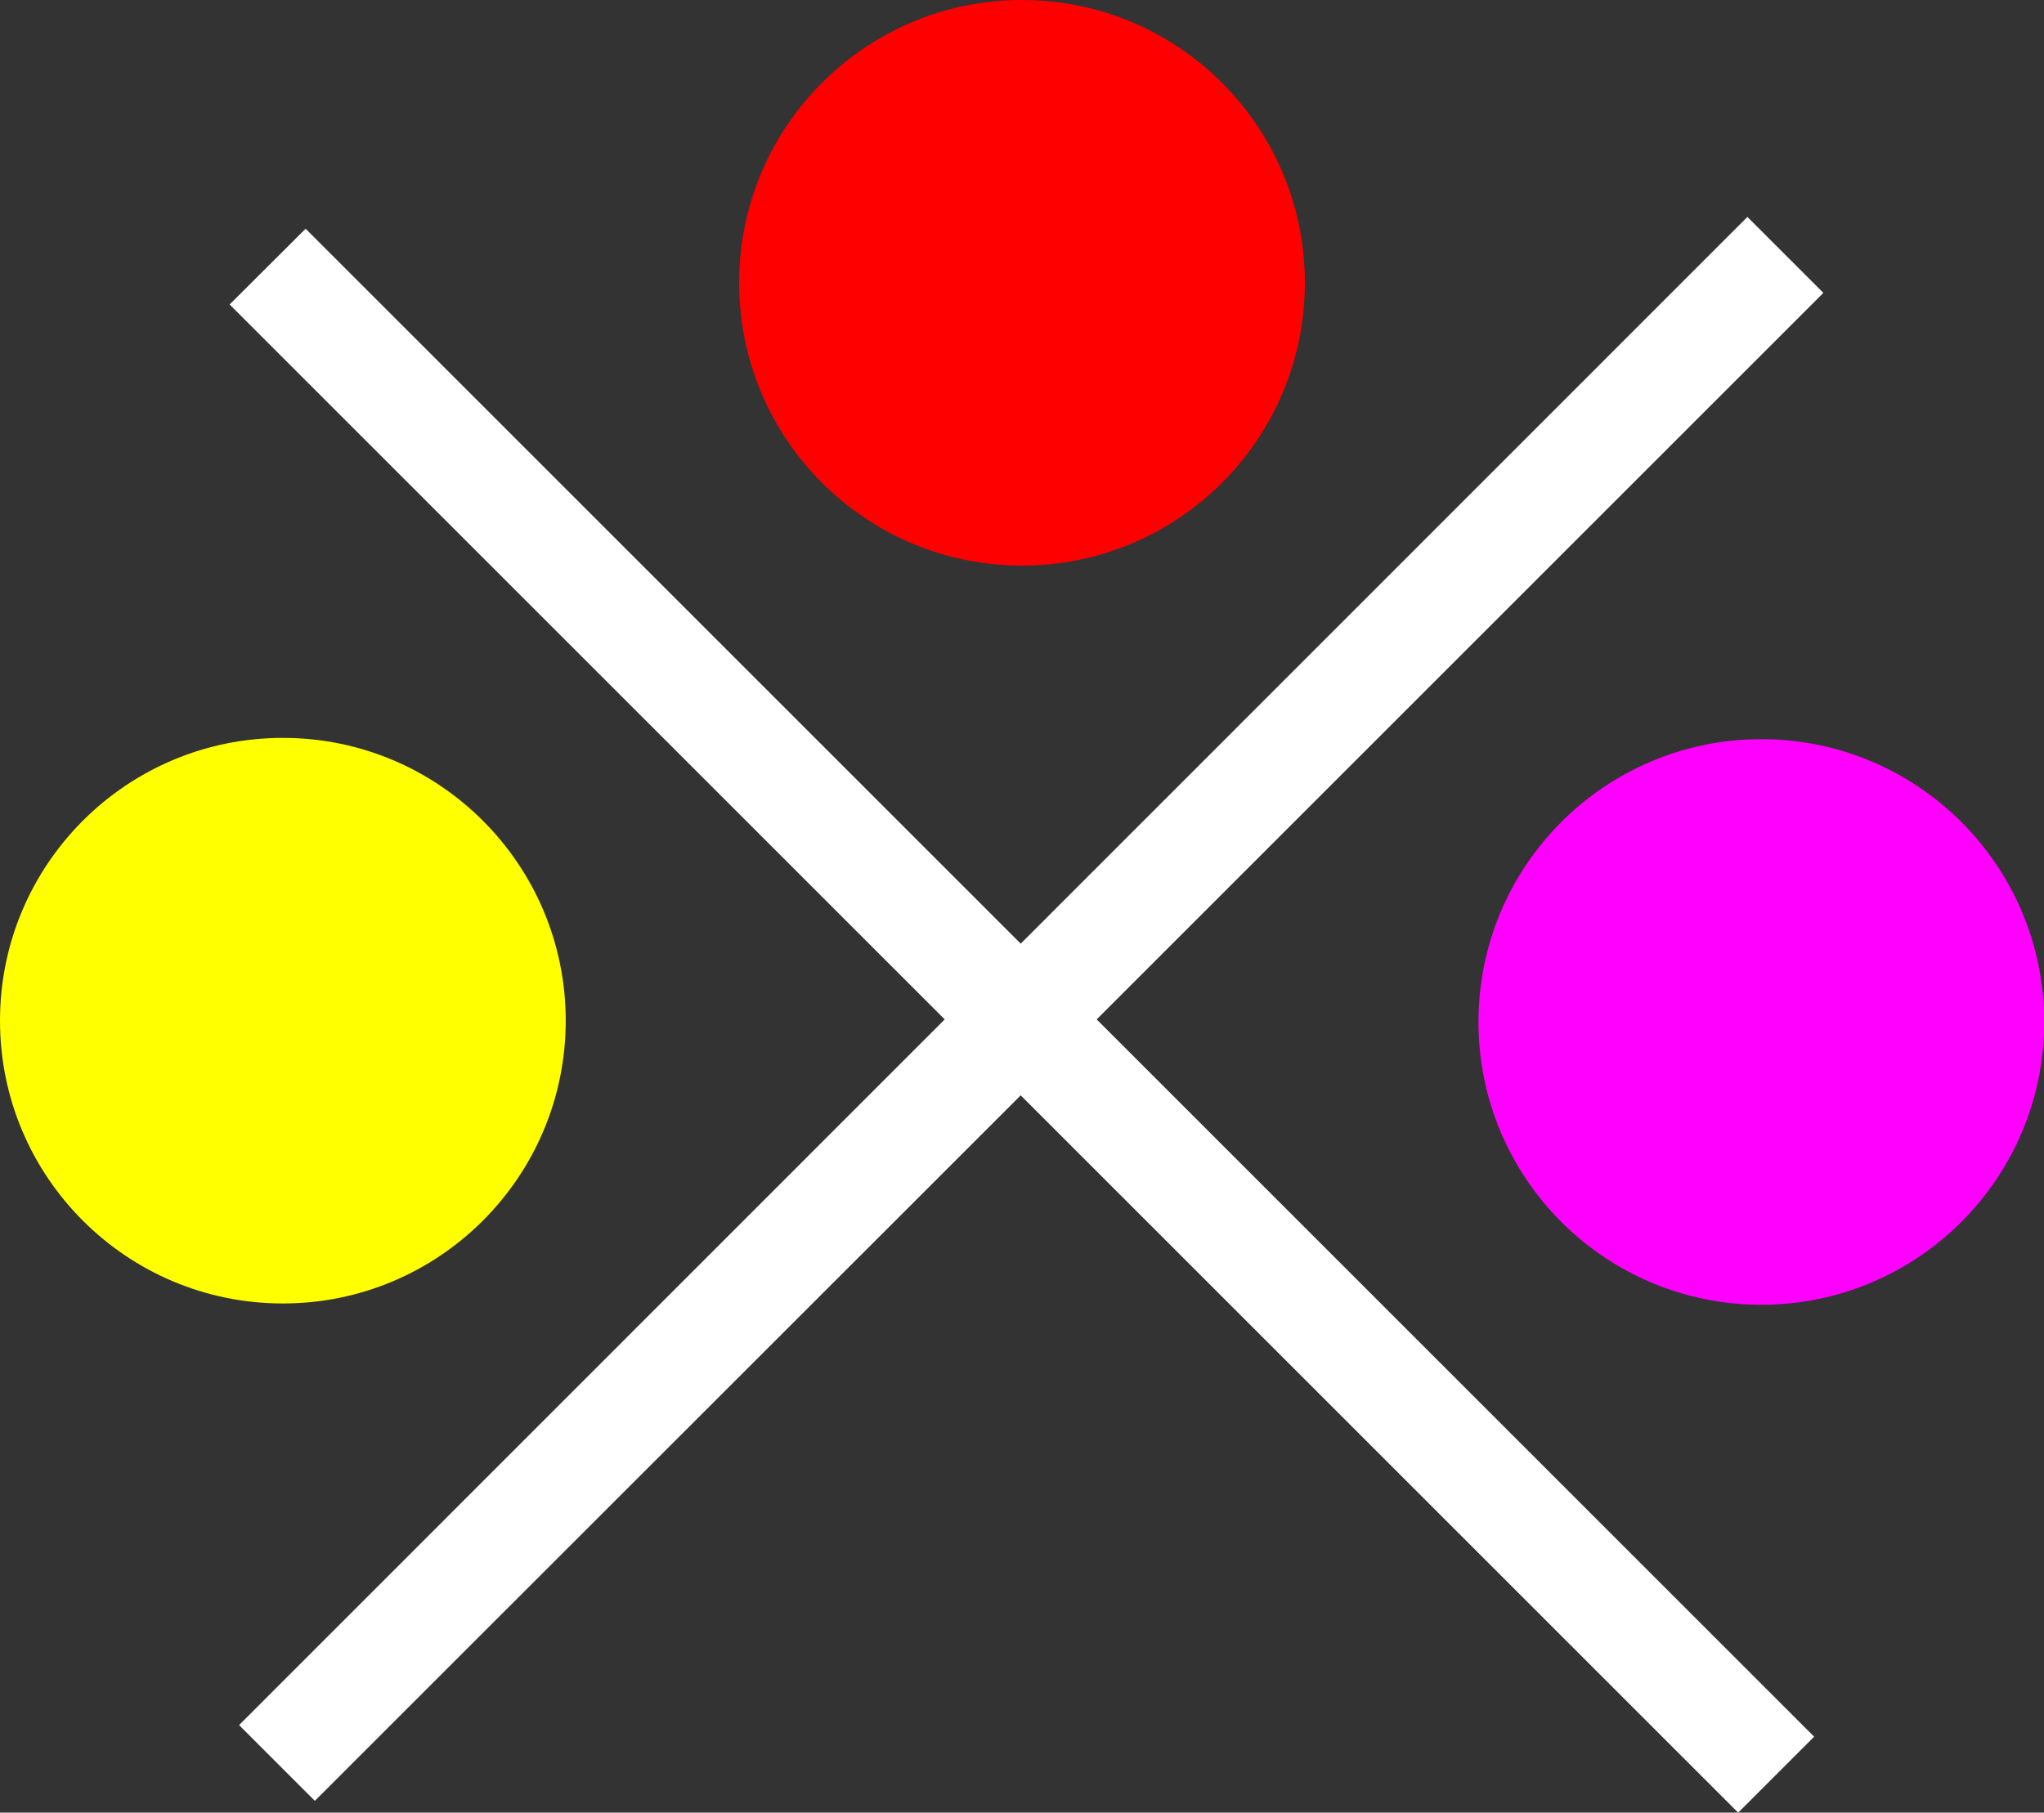 <svg data-name="Calque 2" xmlns="http://www.w3.org/2000/svg" viewBox="0 0 95.24 84.48"><rect x="0" y="0" width="95.24" height="84.48" fill="#333333" stroke="none"/><g data-name="Calque 1"><path style="fill:#fff;stroke-width:0" d="m51.1 47.51 33.43 33.43-3.54 3.54-33.43-33.43-32.89 32.88-3.53-3.53 32.88-32.89L10.7 14.19l3.54-3.53 33.32 33.32 33.86-33.87 3.54 3.54L51.1 47.51z"/><circle cx="47.62" cy="13.18" r="13.18" style="fill:red;stroke-width:0"/><circle cx="13.18" cy="47.57" r="13.18" style="fill:#ff0;stroke-width:0"/><circle cx="82.07" cy="47.63" r="13.18" style="stroke-width:0;fill:#f0f"/></g></svg>